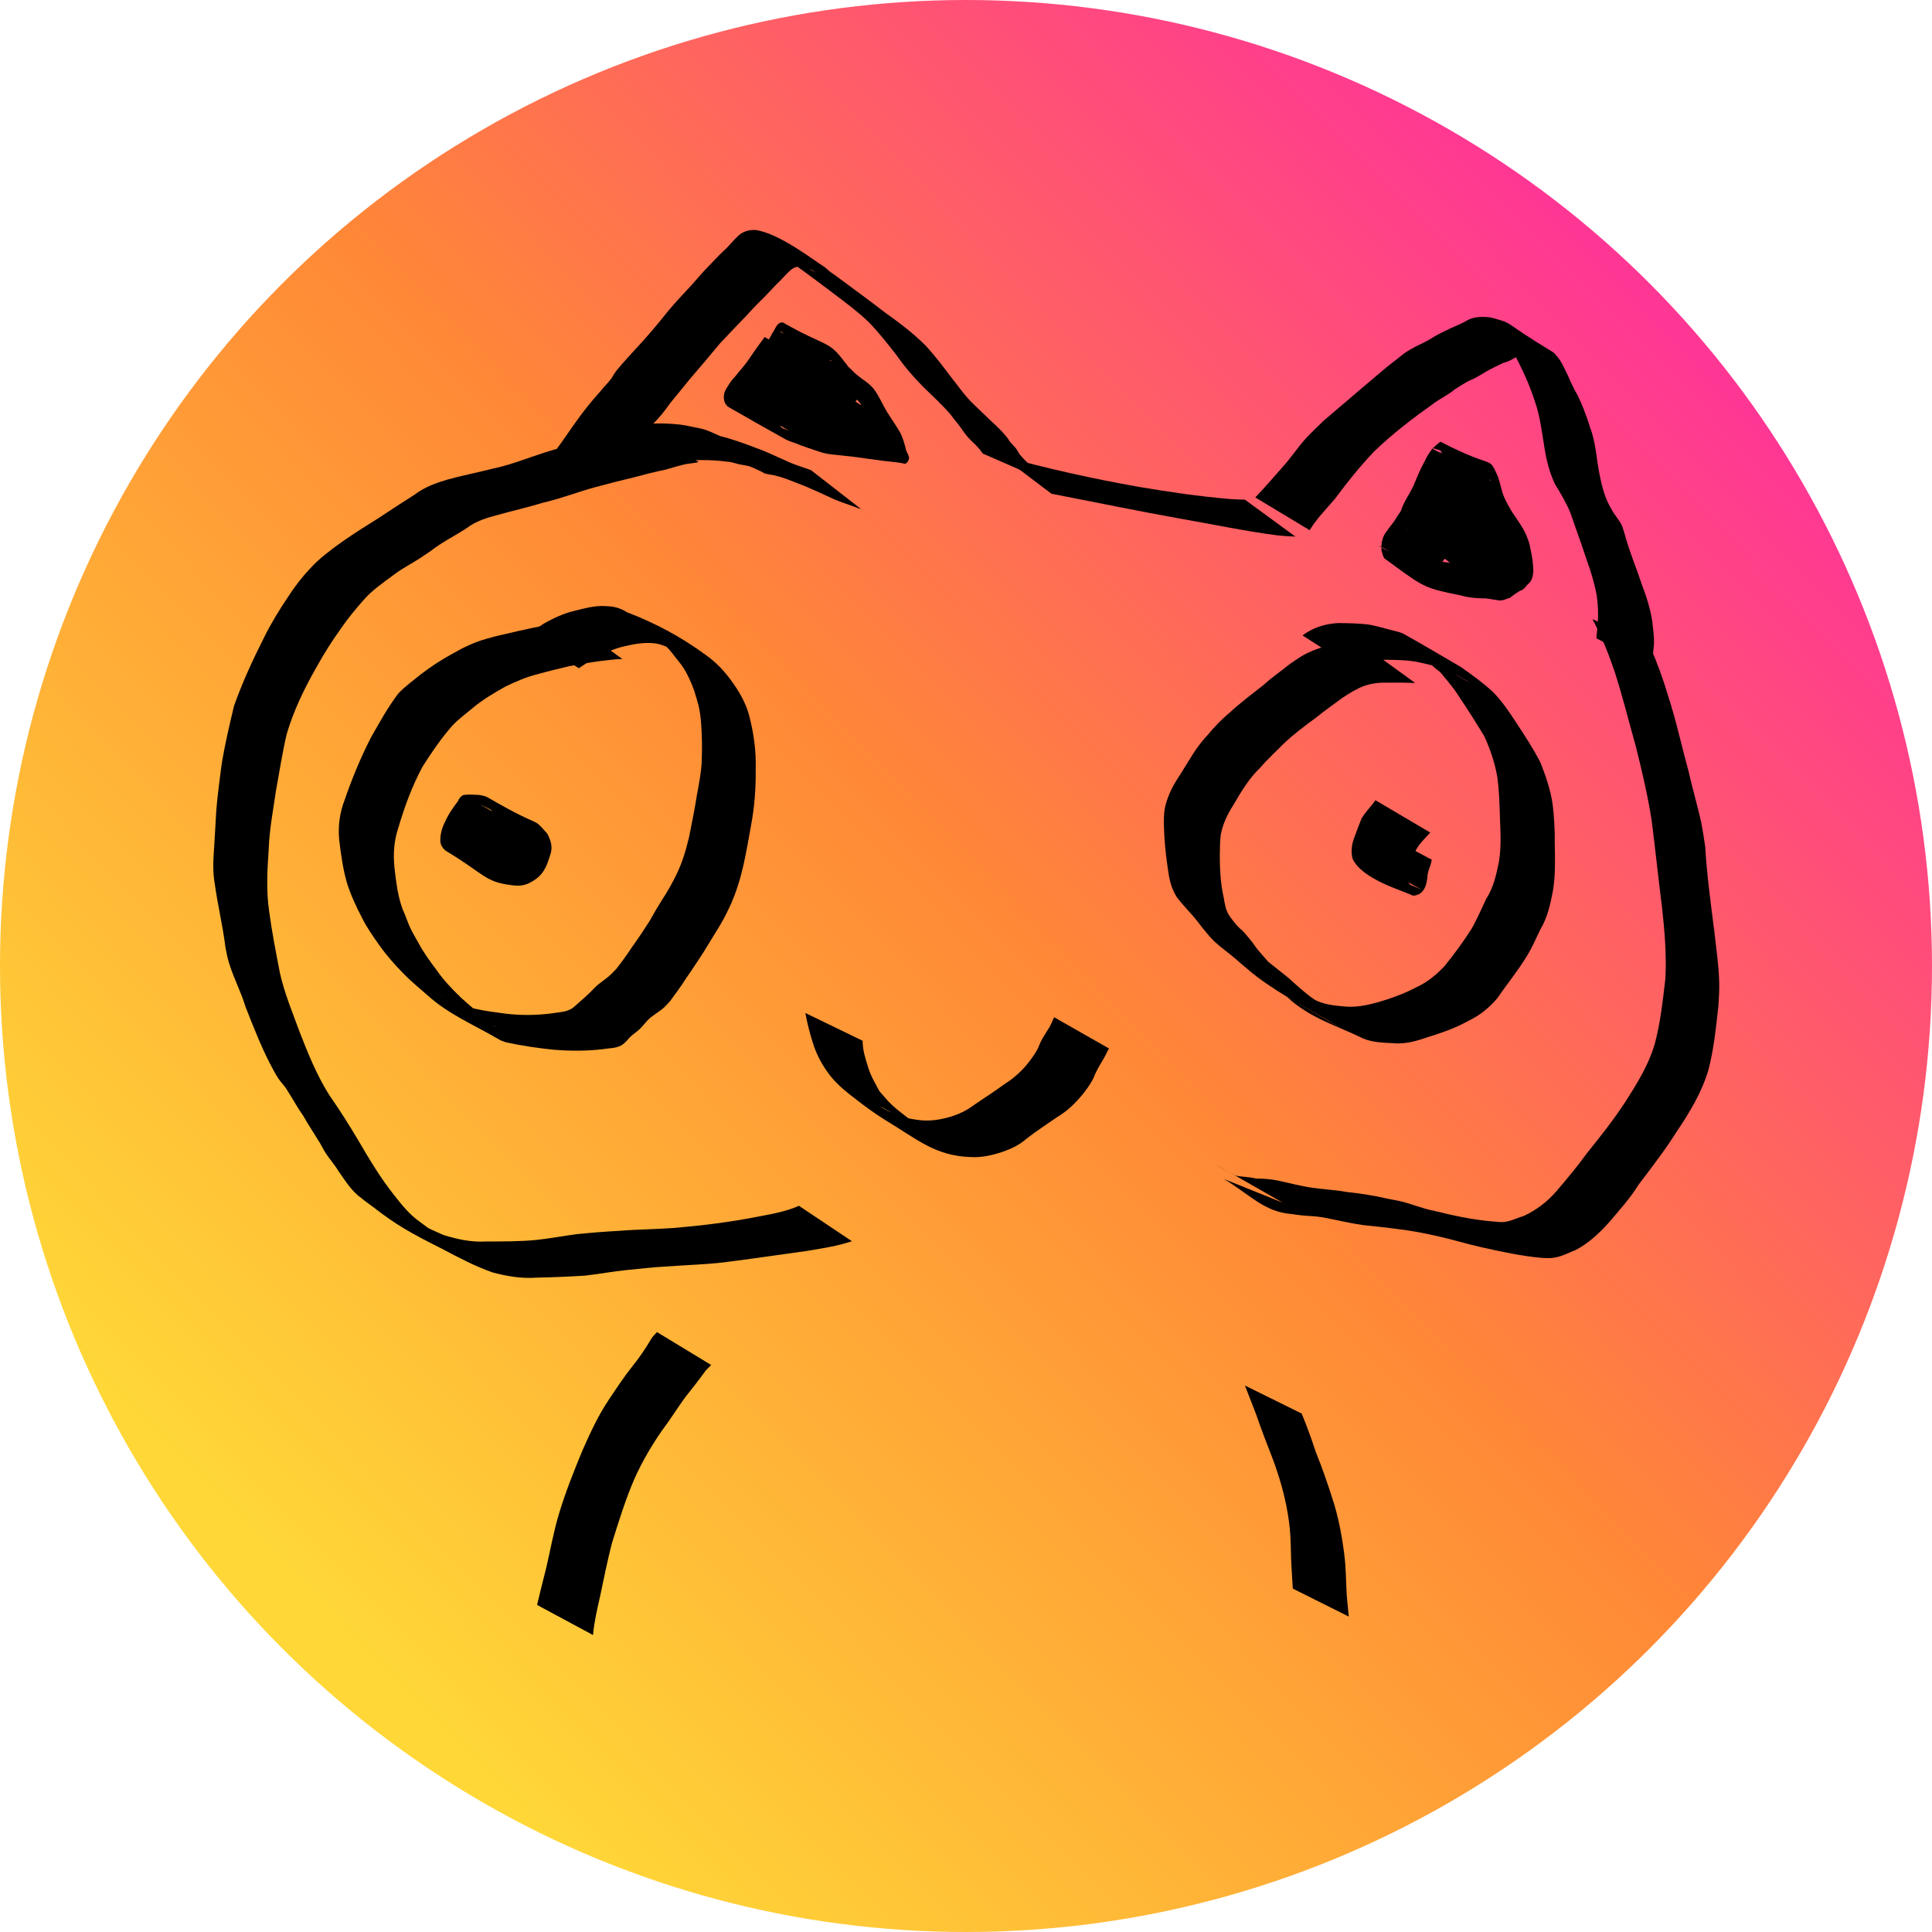 <?xml version="1.0" encoding="UTF-8" standalone="no"?>
<!-- Created with Inkscape (http://www.inkscape.org/) -->

<svg
   width="120mm"
   height="120mm"
   viewBox="0 0 120 120"
   version="1.1"
   id="svg1"
   xmlns:xlink="http://www.w3.org/1999/xlink"
   xmlns="http://www.w3.org/2000/svg"
   xmlns:svg="http://www.w3.org/2000/svg">
  <defs
     id="defs1">
    <linearGradient
       id="linearGradient30">
      <stop
         style="stop-color:#ffd737;stop-opacity:1;"
         offset="0"
         id="stop30" />
      <stop
         style="stop-color:#ff8737;stop-opacity:1;"
         offset="0.529"
         id="stop32" />
      <stop
         style="stop-color:#ff3794;stop-opacity:1;"
         offset="1"
         id="stop31" />
    </linearGradient>
    <linearGradient
       xlink:href="#linearGradient30"
       id="linearGradient31"
       x1="20"
       y1="100"
       x2="102.736"
       y2="19.685"
       gradientUnits="userSpaceOnUse" />
    <linearGradient
       xlink:href="#linearGradient30"
       id="linearGradient3"
       x1="20"
       y1="100"
       x2="102.736"
       y2="19.685"
       gradientUnits="userSpaceOnUse" />
    <linearGradient
       xlink:href="#linearGradient30"
       id="linearGradient4"
       gradientUnits="userSpaceOnUse"
       x1="20"
       y1="100"
       x2="102.736"
       y2="19.685" />
  </defs>
  <g
     id="layer1">
    <rect
       style="display:none;fill:url(#linearGradient3);fill-opacity:1;stroke-width:2;stroke-linejoin:round"
       id="rect1"
       width="120"
       height="120"
       x="0"
       y="0" />
    <rect
       style="display:none;fill:url(#linearGradient4);fill-opacity:1;stroke-width:2;stroke-linejoin:round"
       id="rect3"
       width="120"
       height="120"
       x="0"
       y="0"
       ry="30" />
    <circle
       style="display:inline;fill:url(#linearGradient31);fill-opacity:1;stroke-width:2;stroke-linejoin:round"
       id="path2"
       cx="60"
       cy="60"
       r="60" />
    <g
       id="g19"
       style="fill:#000000;fill-opacity:1">
      <path
         style="fill:#000000;fill-opacity:1;stroke-width:2;stroke-linejoin:round"
         id="path3"
         d="m 36.834,101.556 c 0.069,-0.806 0.257,-1.601 0.435,-2.389 0.228,-1.102 0.457,-2.204 0.732,-3.296 0.423,-1.35 0.838,-2.711 1.402,-4.01 0.467,-1.049 1.048,-2.043 1.7,-2.987 0.509,-0.671 0.95,-1.388 1.445,-2.07 0.442,-0.552 0.875,-1.108 1.288,-1.682 0.112,-0.115 0.227,-0.223 0.335,-0.341 0,0 -3.364,-2.042 -3.364,-2.042 v 0 c -0.121,0.132 -0.254,0.255 -0.351,0.408 -0.351,0.6 -0.737,1.172 -1.176,1.714 -0.53,0.664 -0.995,1.374 -1.467,2.079 -0.654,0.971 -1.149,2.048 -1.622,3.117 -0.549,1.32 -1.078,2.648 -1.487,4.019 -0.324,1.081 -0.516,2.19 -0.772,3.287 -0.2,0.772 -0.389,1.546 -0.574,2.322 z" />
      <path
         style="fill:#000000;fill-opacity:1;stroke-width:2;stroke-linejoin:round"
         id="path4"
         d="m 77.323,86.056 c 0.316,0.831 0.663,1.647 0.944,2.492 0.343,0.986 0.771,1.935 1.086,2.933 0.366,1.099 0.62,2.223 0.75,3.374 0.089,0.823 0.062,1.651 0.114,2.476 0.031,0.446 0.058,0.892 0.082,1.339 0,0 3.477,1.739 3.477,1.739 v 0 c -0.043,-0.452 -0.094,-0.903 -0.13,-1.356 -0.046,-0.841 -0.043,-1.684 -0.152,-2.521 -0.151,-1.168 -0.363,-2.322 -0.733,-3.443 -0.312,-0.985 -0.652,-1.956 -1.039,-2.915 -0.26,-0.803 -0.552,-1.595 -0.872,-2.376 z" />
      <path
         style="fill:#000000;fill-opacity:1;stroke-width:2;stroke-linejoin:round"
         id="path5"
         d="m 49.623,74.895 c -0.798,0.357 -1.671,0.506 -2.524,0.668 -1.713,0.34 -3.449,0.554 -5.188,0.704 -1.152,0.089 -2.305,0.087 -3.455,0.183 -0.887,0.044 -1.769,0.119 -2.652,0.208 -0.856,0.113 -1.702,0.279 -2.562,0.364 -0.999,0.091 -2.004,0.089 -3.007,0.087 -0.912,0.065 -1.79,-0.127 -2.657,-0.39 -1.06,-0.448 -2.086,-0.979 -3.09,-1.541 5.473,3.367 2.739,1.597 1.557,0.687 -0.632,-0.448 -1.106,-1.05 -1.58,-1.653 -0.842,-1.06 -1.536,-2.225 -2.217,-3.393 -0.567,-0.957 -1.162,-1.892 -1.797,-2.805 -0.775,-1.229 -1.321,-2.58 -1.845,-3.929 -0.437,-1.192 -0.924,-2.366 -1.21,-3.605 -0.252,-1.289 -0.504,-2.578 -0.679,-3.88 -0.194,-1.294 -0.112,-2.597 -0.025,-3.896 0.044,-1.197 0.274,-2.373 0.442,-3.555 0.219,-1.181 0.396,-2.369 0.669,-3.539 0.423,-1.45 1.089,-2.825 1.835,-4.135 0.474,-0.858 0.997,-1.688 1.571,-2.483 0.41,-0.595 0.871,-1.151 1.348,-1.693 0.566,-0.664 1.298,-1.143 1.991,-1.662 0.464,-0.347 0.983,-0.611 1.47,-0.921 0.247,-0.158 0.485,-0.331 0.731,-0.49 0.696,-0.552 1.499,-0.937 2.237,-1.422 0.582,-0.446 1.273,-0.651 1.971,-0.831 0.907,-0.257 1.826,-0.457 2.727,-0.738 1.12,-0.256 2.192,-0.677 3.298,-0.979 0.796,-0.213 1.594,-0.419 2.395,-0.609 0.65,-0.176 1.305,-0.341 1.965,-0.478 0.442,-0.125 0.879,-0.267 1.329,-0.356 0.242,-0.031 0.48,-0.057 0.719,-0.11 0,0 -3.208,-2.237 -3.208,-2.237 v 0 c -0.239,0.041 -0.48,0.072 -0.718,0.121 -0.445,0.107 -0.884,0.238 -1.323,0.367 -0.64,0.169 -1.282,0.332 -1.919,0.514 -0.799,0.2 -1.603,0.383 -2.388,0.637 -1.079,0.345 -2.13,0.78 -3.245,1.009 -0.935,0.236 -1.882,0.421 -2.812,0.678 -0.723,0.215 -1.42,0.468 -2.026,0.933 -0.745,0.467 -1.478,0.948 -2.21,1.436 -0.749,0.462 -1.489,0.937 -2.215,1.434 -0.723,0.52 -1.455,1.049 -2.058,1.709 -0.507,0.536 -0.96,1.125 -1.361,1.744 -0.556,0.826 -1.075,1.672 -1.515,2.566 -0.694,1.375 -1.343,2.781 -1.857,4.234 -0.281,1.171 -0.556,2.347 -0.757,3.534 -0.153,1.202 -0.33,2.402 -0.382,3.615 -0.032,0.48 -0.052,0.961 -0.084,1.442 -0.056,0.833 -0.125,1.671 0.033,2.5 0.183,1.307 0.496,2.59 0.657,3.901 0.102,0.507 0.114,0.641 0.274,1.134 0.283,0.866 0.708,1.68 0.97,2.554 0.53,1.346 1.054,2.699 1.752,3.969 0.095,0.161 0.18,0.328 0.284,0.483 0.184,0.274 0.433,0.501 0.59,0.795 0.328,0.501 0.606,1.035 0.956,1.522 0.326,0.576 0.69,1.118 1.034,1.682 0.124,0.203 0.223,0.421 0.351,0.621 0.248,0.387 0.563,0.727 0.797,1.124 0.429,0.599 0.818,1.262 1.431,1.691 0.247,0.213 0.513,0.384 0.771,0.583 1.383,1.069 2.201,1.542 4.236,2.565 1.018,0.538 2.041,1.082 3.129,1.465 0.908,0.245 1.814,0.399 2.759,0.329 1.006,-0.022 2.012,-0.06 3.016,-0.126 0.864,-0.097 1.717,-0.261 2.582,-0.347 0.87,-0.084 1.738,-0.187 2.613,-0.228 1.128,-0.086 2.26,-0.115 3.384,-0.245 1.742,-0.218 3.478,-0.479 5.216,-0.717 0.931,-0.157 1.87,-0.295 2.767,-0.6 z" />
      <path
         style="fill:#000000;fill-opacity:1;stroke-width:2;stroke-linejoin:round"
         id="path6"
         d="m 41.775,28.691 c 0.566,0.006 1.12,-0.104 1.685,-0.115 0.567,-0.004 1.129,0.022 1.69,0.097 0.09,0.012 0.181,0.017 0.269,0.035 0.151,0.031 0.296,0.087 0.446,0.12 0.226,0.05 0.45,0.074 0.674,0.133 0.272,0.096 0.526,0.223 0.784,0.347 0.062,0.03 0.116,0.078 0.182,0.1 0.088,0.03 0.183,0.038 0.275,0.057 0.773,0.114 1.481,0.458 2.209,0.725 0.618,0.269 1.236,0.543 1.845,0.832 0.479,0.196 0.971,0.35 1.454,0.536 0.063,0.02 0.126,0.039 0.19,0.059 0,0 -3.096,-2.408 -3.096,-2.408 v 0 c -0.058,-0.022 -0.117,-0.043 -0.175,-0.065 -0.475,-0.175 -0.965,-0.314 -1.42,-0.541 -0.606,-0.26 -1.196,-0.557 -1.818,-0.778 -0.742,-0.281 -1.486,-0.552 -2.257,-0.743 -0.416,-0.189 -0.827,-0.398 -1.28,-0.485 -0.465,-0.084 -0.923,-0.21 -1.396,-0.245 -0.567,-0.056 -1.135,-0.068 -1.704,-0.029 -0.585,0.043 -1.17,0.085 -1.757,0.04 z" />
      <path
         style="fill:#000000;fill-opacity:1;stroke-width:2;stroke-linejoin:round"
         id="path7"
         d="m 37.934,29.952 c 0.318,-0.649 0.728,-1.239 1.144,-1.828 0.465,-0.615 0.944,-1.217 1.469,-1.782 0.411,-0.402 0.759,-0.845 1.088,-1.314 0.394,-0.473 0.78,-0.951 1.167,-1.43 0.651,-0.75 1.288,-1.512 1.924,-2.276 0.504,-0.543 1.019,-1.074 1.534,-1.608 0.354,-0.381 0.696,-0.764 1.073,-1.121 0.302,-0.296 0.581,-0.613 0.877,-0.915 0.338,-0.302 0.611,-0.673 0.965,-0.956 0.321,-0.22 0.534,-0.169 0.891,-0.102 0.099,0.085 0.238,0.077 0.348,0.135 0.077,0.041 0.291,0.195 0.214,0.153 -1.018,-0.573 -2.02,-1.174 -3.041,-1.742 -0.127,-0.071 0.24,0.165 0.358,0.249 0.141,0.101 0.281,0.204 0.421,0.306 1.053,0.757 2.1,1.52 3.134,2.302 0.84,0.639 1.699,1.256 2.462,1.988 0.614,0.626 1.15,1.323 1.693,2.01 0.539,0.77 1.149,1.476 1.819,2.135 0.527,0.514 1.07,1.013 1.555,1.569 0.217,0.317 0.484,0.598 0.701,0.915 0.179,0.278 0.391,0.534 0.627,0.765 0.261,0.231 0.492,0.482 0.689,0.769 0,0 3.603,1.569 3.603,1.569 v 0 c -0.1,-0.143 -0.18,-0.3 -0.279,-0.442 -0.137,-0.196 -0.088,-0.089 -0.255,-0.258 -0.046,-0.047 -0.084,-0.1 -0.126,-0.15 -0.24,-0.21 -0.454,-0.43 -0.659,-0.674 -0.063,-0.101 -0.116,-0.208 -0.183,-0.306 -0.159,-0.233 -0.403,-0.401 -0.533,-0.659 -0.464,-0.614 -1.078,-1.098 -1.617,-1.643 -0.22,-0.216 -0.45,-0.422 -0.666,-0.642 -0.326,-0.332 -0.603,-0.692 -0.883,-1.062 -0.099,-0.131 -0.202,-0.259 -0.302,-0.388 -0.528,-0.698 -1.054,-1.403 -1.649,-2.047 -0.771,-0.779 -1.649,-1.434 -2.539,-2.07 -1.007,-0.779 -2.039,-1.523 -3.059,-2.284 -0.132,-0.094 -0.267,-0.183 -0.395,-0.282 -0.108,-0.083 -0.194,-0.195 -0.311,-0.265 -0.565,-0.342 -2.78,-2.084 -4.271,-2.287 -0.409,-0.016 -0.771,0.085 -1.077,0.369 -0.333,0.317 -0.611,0.685 -0.959,0.986 -0.306,0.293 -0.586,0.607 -0.885,0.907 -0.367,0.37 -0.695,0.77 -1.043,1.158 -0.508,0.547 -1.022,1.088 -1.498,1.663 -0.616,0.776 -1.254,1.533 -1.931,2.257 -0.432,0.464 -0.859,0.933 -1.26,1.423 -0.045,0.066 -0.09,0.132 -0.136,0.197 -0.035,0.061 -0.067,0.124 -0.106,0.183 -0.221,0.335 -0.526,0.601 -0.769,0.918 -0.527,0.583 -1.017,1.193 -1.47,1.835 -0.429,0.59 -0.826,1.202 -1.264,1.784 z" />
      <path
         style="fill:#000000;fill-opacity:1;stroke-width:2;stroke-linejoin:round"
         id="path8"
         d="m 65.303,30.664 c 2.695,0.522 5.381,1.082 8.084,1.564 1.999,0.347 3.988,0.774 6.002,1.029 0.356,0.04 0.714,0.058 1.071,0.073 0,0 -3.136,-2.294 -3.136,-2.294 v 0 c -0.329,-0.007 -0.659,-0.017 -0.987,-0.046 -1.872,-0.159 -3.731,-0.433 -5.583,-0.746 -2.873,-0.503 -5.717,-1.146 -8.531,-1.913 z" />
      <path
         style="fill:#000000;fill-opacity:1;stroke-width:2;stroke-linejoin:round"
         id="path9"
         d="m 81.346,32.931 c 0.437,-0.729 1.047,-1.328 1.592,-1.974 0.747,-1.016 1.534,-1.991 2.403,-2.906 1.136,-1.097 2.394,-2.061 3.679,-2.974 0.429,-0.326 0.94,-0.547 1.347,-0.9 0.266,-0.177 0.543,-0.34 0.821,-0.499 0.381,-0.158 0.734,-0.357 1.08,-0.577 0.357,-0.203 0.724,-0.383 1.096,-0.558 0.378,-0.09 0.689,-0.294 1.018,-0.489 0.414,-0.165 0.904,-0.115 1.321,0.02 1.345,0.79 -1.074,-0.633 -2.877,-1.624 -0.099,-0.054 0.187,0.127 0.273,0.201 0.366,0.31 0.595,0.707 0.833,1.115 0.569,1.032 1.061,2.095 1.42,3.218 0.318,0.915 0.418,1.877 0.578,2.826 0.122,0.783 0.316,1.552 0.658,2.268 0.365,0.594 0.714,1.18 0.973,1.828 0.316,0.937 0.663,1.864 0.969,2.804 0.266,0.736 0.497,1.477 0.641,2.246 0.093,0.601 0.109,1.207 0.066,1.812 -0.031,0.292 -0.056,0.584 -0.083,0.877 0,0 3.448,1.791 3.448,1.791 v 0 c 0.02,-0.293 0.043,-0.586 0.074,-0.878 0.01,-0.093 0.057,-0.52 0.059,-0.615 0.008,-0.432 -0.065,-0.867 -0.102,-1.295 -0.116,-0.796 -0.357,-1.563 -0.645,-2.313 -0.31,-0.945 -0.695,-1.864 -0.977,-2.818 -0.085,-0.274 -0.147,-0.556 -0.252,-0.822 -0.151,-0.381 -0.467,-0.676 -0.65,-1.04 -0.41,-0.661 -0.612,-1.421 -0.755,-2.181 -0.2,-0.958 -0.226,-1.95 -0.574,-2.875 -0.169,-0.54 -0.353,-1.069 -0.582,-1.588 -0.415,-0.936 -0.112,-0.204 -0.562,-1.128 -0.091,-0.187 -0.17,-0.38 -0.255,-0.57 -0.119,-0.241 -0.329,-0.688 -0.478,-0.923 -0.07,-0.11 -0.335,-0.45 -0.458,-0.525 -3.367,-2.038 -2.268,-1.706 -3.845,-2.148 -0.516,-0.057 -1.049,-0.072 -1.509,0.204 -0.317,0.19 -0.657,0.315 -0.992,0.469 -0.378,0.195 -0.776,0.356 -1.133,0.589 -0.334,0.223 -0.704,0.376 -1.06,0.559 -0.302,0.165 -0.612,0.331 -0.873,0.556 -0.398,0.327 -0.821,0.625 -1.208,0.966 -1.212,1.016 -2.405,2.054 -3.614,3.074 -0.247,0.241 -0.867,0.839 -1.11,1.106 -0.505,0.557 -0.914,1.194 -1.419,1.751 -0.567,0.638 -1.121,1.29 -1.713,1.905 z" />
      <path
         style="fill:#000000;fill-opacity:1;stroke-width:2;stroke-linejoin:round"
         id="path10"
         d="m 98.911,38.456 c 0.541,1.021 0.977,2.085 1.349,3.177 0.513,1.557 0.896,3.152 1.345,4.728 0.378,1.519 0.742,3.049 0.983,4.597 0.225,1.781 0.411,3.566 0.637,5.346 0.166,1.489 0.296,2.985 0.215,4.482 -0.15,1.297 -0.292,2.601 -0.612,3.869 -0.355,1.377 -1.11,2.582 -1.866,3.767 -0.734,1.132 -1.574,2.186 -2.418,3.236 -0.589,0.815 -1.233,1.584 -1.886,2.348 -0.565,0.642 -1.235,1.16 -2.01,1.516 -0.399,0.117 -0.788,0.328 -1.206,0.375 -0.234,0.027 -0.509,-0.012 -0.738,-0.032 -1.238,-0.1 -2.447,-0.369 -3.651,-0.663 -0.685,-0.13 -1.331,-0.412 -2.006,-0.576 -0.288,-0.07 -0.582,-0.113 -0.872,-0.175 -0.846,-0.199 -1.702,-0.328 -2.567,-0.42 -0.681,-0.129 -1.376,-0.152 -2.06,-0.253 -0.757,-0.099 -1.491,-0.312 -2.238,-0.463 -0.431,-0.088 -0.869,-0.109 -1.307,-0.115 -0.411,-0.109 -0.842,-0.091 -1.254,-0.183 -1.197,-0.616 -2.749,-1.576 2.921,1.681 0,0 -3.655,-1.47 -3.655,-1.47 v 0 c 1.461,0.863 2.371,1.897 3.857,2.136 0.434,0.046 0.865,0.127 1.301,0.153 0.412,0.017 0.823,0.056 1.228,0.14 0.746,0.149 1.489,0.322 2.242,0.433 0.683,0.078 1.367,0.135 2.048,0.233 0.851,0.091 1.687,0.255 2.523,0.439 0.945,0.208 1.87,0.497 2.815,0.71 1.241,0.273 2.487,0.549 3.755,0.659 0.373,0.01 0.5,0.036 0.859,-0.035 0.424,-0.083 0.821,-0.303 1.221,-0.454 0.79,-0.411 1.447,-1.024 2.043,-1.681 0.652,-0.771 1.337,-1.514 1.867,-2.377 0.819,-1.079 1.649,-2.153 2.371,-3.3 0.806,-1.194 1.567,-2.456 1.973,-3.848 0.338,-1.294 0.466,-2.622 0.614,-3.95 0.033,-0.567 0.065,-0.914 0.05,-1.484 -0.026,-1.033 -0.18,-2.063 -0.295,-3.088 -0.222,-1.772 -0.47,-3.542 -0.574,-5.327 -0.053,-0.346 -0.17,-1.133 -0.242,-1.472 -0.228,-1.072 -0.553,-2.125 -0.786,-3.196 -0.438,-1.567 -0.771,-3.162 -1.279,-4.71 -0.317,-1.071 -0.694,-2.099 -1.145,-3.12 z" />
      <path
         style="display:inline;opacity:1;fill:#000000;fill-opacity:1;stroke-width:2;stroke-linejoin:round"
         id="path11"
         d="m 35.462,38.613 c -0.443,0.118 -0.904,0.114 -1.351,0.204 -0.645,0.073 -1.27,0.246 -1.905,0.373 -0.665,0.164 -1.339,0.289 -1.994,0.488 -0.707,0.192 -1.38,0.512 -2.015,0.873 -0.727,0.396 -1.411,0.829 -2.065,1.338 -0.473,0.382 -0.966,0.738 -1.387,1.178 -0.65,0.852 -1.162,1.792 -1.694,2.72 -0.642,1.251 -1.179,2.547 -1.636,3.875 -0.316,0.807 -0.424,1.63 -0.35,2.487 0.113,0.914 0.232,1.833 0.493,2.718 0.236,0.742 0.563,1.443 0.923,2.131 0.297,0.605 0.687,1.158 1.075,1.706 0.458,0.647 0.985,1.239 1.54,1.803 0.462,0.476 0.981,0.89 1.477,1.329 1.265,1.14 2.747,1.76 4.279,2.645 0.319,0.184 0.222,0.131 0.578,0.261 0.971,0.211 1.953,0.352 2.941,0.457 1.028,0.081 2.066,0.09 3.09,-0.035 0.363,-0.065 0.763,-0.041 1.099,-0.219 0.18,-0.095 0.258,-0.191 0.4,-0.33 0.218,-0.305 0.562,-0.481 0.82,-0.743 0.161,-0.164 0.301,-0.347 0.458,-0.514 0.303,-0.309 0.699,-0.497 1.017,-0.788 0.062,-0.057 0.301,-0.315 0.358,-0.377 0.341,-0.469 0.694,-0.935 1,-1.427 0.374,-0.527 0.72,-1.073 1.078,-1.611 0.277,-0.436 0.532,-0.884 0.808,-1.32 0.337,-0.521 0.624,-1.078 0.883,-1.641 0.344,-0.774 0.594,-1.578 0.783,-2.402 0.192,-0.859 0.343,-1.727 0.497,-2.594 0.206,-1.114 0.288,-2.238 0.275,-3.369 0.037,-1.127 -0.108,-2.225 -0.386,-3.314 -0.203,-0.824 -0.628,-1.547 -1.121,-2.226 -0.442,-0.618 -0.961,-1.158 -1.579,-1.598 -1.568,-1.151 -3.151,-1.989 -4.907,-2.663 -0.401,-0.257 -0.816,-0.369 -1.286,-0.379 -0.687,-0.056 -1.348,0.14 -2.008,0.298 -0.668,0.161 -1.288,0.461 -1.887,0.794 -0.341,0.238 -0.685,0.47 -1.036,0.694 0,0 3.227,2.071 3.227,2.071 v 0 c 0.346,-0.231 0.688,-0.474 1.071,-0.643 0.563,-0.324 1.151,-0.588 1.788,-0.728 0.646,-0.149 1.305,-0.263 1.969,-0.161 0.431,0.092 0.817,0.277 1.218,0.455 0.27,0.11 0.544,0.212 0.806,0.341 0.077,0.038 0.3,0.164 0.226,0.121 -3.505,-2.049 -4.027,-2.373 -2.779,-1.605 0.647,0.391 1.21,0.867 1.655,1.485 0.166,0.215 0.346,0.419 0.497,0.644 0.302,0.45 0.521,0.958 0.707,1.464 0.045,0.151 0.247,0.808 0.279,0.949 0.17,0.751 0.191,1.537 0.21,2.302 -0.001,0.208 -0.001,0.981 -0.015,1.203 -0.043,0.697 -0.176,1.388 -0.304,2.072 -0.13,0.864 -0.314,1.717 -0.479,2.574 -0.191,0.793 -0.417,1.578 -0.775,2.314 -0.265,0.545 -0.56,1.074 -0.895,1.581 -0.275,0.436 -0.537,0.875 -0.784,1.328 -0.348,0.546 -0.705,1.087 -1.086,1.612 -0.303,0.464 -0.63,0.916 -0.971,1.352 -0.114,0.113 -0.219,0.235 -0.335,0.346 -0.317,0.306 -0.709,0.523 -1.018,0.839 -0.409,0.433 -0.86,0.811 -1.305,1.207 -0.371,0.31 -0.864,0.298 -1.322,0.379 -0.981,0.131 -1.975,0.142 -2.959,0.016 -0.997,-0.126 -2.005,-0.272 -2.956,-0.61 -1.201,-0.608 -2.962,-1.705 2.489,1.475 0.084,0.049 -0.174,-0.089 -0.254,-0.143 C 30.465,63.562 30.33,63.41 30.164,63.3 29.664,62.85 29.137,62.43 28.642,61.974 28.086,61.438 27.546,60.879 27.108,60.24 26.708,59.71 26.311,59.165 25.999,58.579 25.825,58.257 25.622,57.94 25.47,57.607 25.303,57.242 25.188,56.852 25.013,56.49 24.701,55.652 24.6,54.744 24.497,53.859 c -0.075,-0.824 -0.032,-1.585 0.224,-2.382 0.39,-1.321 0.863,-2.628 1.516,-3.843 0.559,-0.882 1.15,-1.754 1.838,-2.54 0.399,-0.432 0.878,-0.773 1.325,-1.152 0.614,-0.507 1.297,-0.91 1.991,-1.297 0.655,-0.313 1.314,-0.608 2.023,-0.776 0.639,-0.179 1.284,-0.336 1.929,-0.488 0.649,-0.116 1.297,-0.24 1.952,-0.322 0.453,-0.045 0.905,-0.127 1.361,-0.125 z" />
      <path
         style="display:inline;opacity:1;fill:#000000;fill-opacity:1;stroke-width:2;stroke-linejoin:round"
         id="path12"
         d="m 84.703,40.101 c -0.554,0.027 -1.109,0.023 -1.664,0.019 -0.553,-0.027 -1.08,0.1 -1.578,0.331 -0.494,0.189 -0.92,0.5 -1.353,0.796 -0.532,0.437 -1.104,0.816 -1.61,1.284 -0.716,0.566 -1.446,1.107 -2.116,1.728 -0.521,0.43 -0.984,0.922 -1.415,1.441 -0.677,0.716 -1.141,1.585 -1.662,2.412 -0.406,0.594 -0.735,1.215 -0.916,1.912 -0.107,0.453 -0.109,0.917 -0.092,1.379 0.025,0.81 0.104,1.62 0.22,2.422 0.105,0.756 0.185,1.272 0.593,1.925 0.355,0.456 0.759,0.868 1.132,1.309 0.301,0.388 0.6,0.776 0.925,1.146 0.361,0.41 0.811,0.733 1.239,1.072 0.564,0.456 1.089,0.953 1.667,1.392 1.558,1.175 3.278,2.027 4.961,3.036 1.021,0.612 -2.063,-1.187 -3.095,-1.781 1.475,1.352 3.101,1.773 4.741,2.585 0.583,0.237 1.22,0.255 1.84,0.285 0.754,0.078 1.483,-0.14 2.19,-0.382 0.852,-0.267 1.696,-0.559 2.477,-0.996 0.736,-0.351 1.295,-0.804 1.818,-1.42 0.542,-0.796 1.154,-1.542 1.669,-2.355 0.404,-0.598 0.685,-1.257 0.997,-1.904 0.441,-0.739 0.631,-1.572 0.785,-2.41 0.162,-0.967 0.129,-1.95 0.114,-2.926 0.007,-0.807 -0.031,-1.61 -0.129,-2.411 -0.126,-0.914 -0.427,-1.786 -0.766,-2.639 -0.441,-0.851 -0.962,-1.655 -1.492,-2.452 -0.434,-0.677 -0.888,-1.346 -1.454,-1.92 -0.618,-0.574 -1.305,-1.065 -1.992,-1.552 -1.211,-0.699 -2.408,-1.425 -3.634,-2.097 -0.098,-0.053 -0.755,-0.212 -0.859,-0.24 -0.367,-0.098 -0.731,-0.196 -1.103,-0.277 -0.65,-0.098 -1.312,-0.103 -1.968,-0.115 -0.616,0.024 -1.197,0.16 -1.746,0.439 -0.363,0.207 -0.188,0.097 -0.527,0.33 0,0 3.271,2.095 3.271,2.095 v 0 c 0.308,-0.198 0.146,-0.106 0.49,-0.275 0.533,-0.2 1.07,-0.338 1.647,-0.303 0.64,0.009 1.285,0.026 1.912,0.171 0.49,0.111 0.995,0.22 1.465,0.401 0.972,0.376 4.123,2.355 -2.533,-1.535 0.705,0.459 1.391,0.948 2.022,1.506 0.097,0.078 0.202,0.148 0.292,0.235 0.079,0.077 0.14,0.172 0.212,0.257 0.367,0.43 0.722,0.872 1.017,1.356 0.526,0.779 1.029,1.572 1.511,2.381 0.365,0.811 0.656,1.66 0.8,2.54 0.106,0.79 0.133,1.584 0.154,2.38 0.035,0.952 0.102,1.917 -0.061,2.86 -0.161,0.801 -0.337,1.6 -0.788,2.295 -0.302,0.634 -0.575,1.282 -0.928,1.89 -0.509,0.794 -1.067,1.554 -1.661,2.288 -0.509,0.538 -1.065,0.999 -1.746,1.311 -0.771,0.41 -1.583,0.695 -2.42,0.941 -0.705,0.189 -1.41,0.335 -2.144,0.244 -0.611,-0.05 -1.222,-0.126 -1.773,-0.417 -1.405,-0.627 -3.976,-2.039 1.937,1.239 -1.184,-0.684 -2.355,-1.39 -3.551,-2.052 -1.02,-0.565 2.014,1.176 3.023,1.76 0.109,0.063 -0.217,-0.128 -0.322,-0.196 C 82.351,62.594 82.015,62.302 81.632,62.077 81.047,61.676 80.541,61.197 80.012,60.726 79.599,60.386 79.173,60.065 78.761,59.726 78.443,59.347 78.093,58.998 77.825,58.579 77.656,58.378 77.498,58.164 77.322,57.969 76.976,57.584 77.249,57.919 76.879,57.535 76.806,57.46 76.741,57.377 76.672,57.298 76.496,57.075 76.312,56.849 76.203,56.583 76.062,56.239 76.043,55.861 75.954,55.504 75.805,54.736 75.764,53.95 75.763,53.169 c 0.016,-0.433 -5.29e-4,-0.869 0.058,-1.3 0.121,-0.67 0.406,-1.275 0.773,-1.847 0.488,-0.83 0.972,-1.668 1.68,-2.336 0.422,-0.504 0.915,-0.943 1.374,-1.413 0.652,-0.632 1.376,-1.175 2.108,-1.712 0.528,-0.424 1.078,-0.819 1.626,-1.217 0.423,-0.275 0.844,-0.551 1.32,-0.729 0.476,-0.175 0.972,-0.227 1.479,-0.213 0.572,-0.004 1.145,-0.006 1.717,0.019 z" />
      <path
         style="fill:#000000;fill-opacity:1;stroke-width:2;stroke-linejoin:round"
         id="path13"
         d="m 28.534,49.642 c -0.347,0.453 -0.678,0.908 -0.907,1.432 -0.19,0.387 -0.293,0.781 -0.277,1.211 0.018,0.068 0.025,0.141 0.053,0.205 0.047,0.105 0.188,0.297 0.29,0.358 2.414,1.443 2.392,1.926 4.09,2.134 0.667,0.093 1.019,-0.037 1.554,-0.419 0.475,-0.361 0.667,-0.898 0.834,-1.447 0.179,-0.485 0.049,-0.908 -0.182,-1.343 -1.054,-1.175 -0.115,-0.162 -3.661,-2.225 -0.196,-0.114 -0.403,-0.152 -0.625,-0.176 -0.314,-0.007 -0.635,-0.045 -0.945,0.015 -0.415,0.257 -0.399,0.662 -0.207,1.066 0.251,0.315 0.52,0.615 0.807,0.897 0.186,0.148 0.092,0.071 0.283,0.232 0,0 3.659,1.423 3.659,1.423 v 0 c -0.219,-0.1 -0.119,-0.035 -0.301,-0.196 -0.338,-0.212 -0.568,-0.533 -0.847,-0.811 -0.033,-0.024 -0.493,-0.338 -0.18,-0.324 0.291,0.005 0.586,0.005 0.868,0.081 0.139,0.048 0.263,0.105 0.392,0.177 0.048,0.027 0.191,0.11 0.143,0.082 -3.21,-1.887 -4.269,-2.414 -2.991,-1.772 0.052,0.036 0.116,0.059 0.157,0.108 0.034,0.041 0.234,0.434 0.248,0.494 0.028,0.118 -0.02,0.297 -0.041,0.407 -0.12,0.464 -0.274,0.921 -0.681,1.211 -0.439,0.249 -0.888,0.297 -1.38,0.175 -0.092,-0.026 -0.187,-0.045 -0.277,-0.079 -0.079,-0.03 -0.302,-0.155 -0.229,-0.112 5.612,3.327 3.82,2.326 2.705,1.566 -0.13,-0.356 0.008,-0.701 0.149,-1.034 0.184,-0.497 0.477,-0.93 0.859,-1.3 z" />
      <path
         style="fill:#000000;fill-opacity:1;stroke-width:2;stroke-linejoin:round"
         id="path14"
         d="m 85.432,49.704 c -0.276,0.395 -0.628,0.723 -0.868,1.144 -0.164,0.408 -0.316,0.821 -0.47,1.233 -0.141,0.402 -0.188,0.822 -0.091,1.237 0.568,1.31 3.209,2.022 3.686,2.283 0.147,0.08 0.37,-0.034 0.498,-0.091 0.336,-0.224 0.419,-0.631 0.472,-1.007 -0.007,-0.277 0.107,-0.517 0.191,-0.773 0.058,-0.219 0.032,-0.108 0.077,-0.333 0,0 -3.473,-1.851 -3.473,-1.851 v 0 c -0.033,0.193 -0.013,0.099 -0.058,0.284 -0.092,0.28 -0.241,0.541 -0.223,0.847 -0.016,0.193 0.001,0.539 -0.234,0.592 -0.158,-0.014 -0.47,-0.178 -0.348,-0.107 4.322,2.527 4.31,2.313 2.99,1.79 -0.243,-0.285 -0.154,-0.639 -0.059,-0.973 0.133,-0.397 0.294,-0.784 0.421,-1.182 0.233,-0.411 0.574,-0.74 0.895,-1.083 z" />
      <path
         style="fill:#000000;fill-opacity:1;stroke-width:2;stroke-linejoin:round"
         id="path15"
         d="m 50.021,62.918 c 0.115,0.621 0.269,1.228 0.458,1.831 0.239,0.792 0.641,1.51 1.156,2.152 0.451,0.54 1.002,0.982 1.561,1.403 0.541,0.423 1.095,0.825 1.675,1.192 2.133,1.291 3.223,2.306 5.444,2.372 0.678,0.034 1.326,-0.112 1.962,-0.329 0.54,-0.187 1.038,-0.422 1.468,-0.802 0.617,-0.483 1.275,-0.906 1.917,-1.353 0.566,-0.334 1.045,-0.781 1.471,-1.276 0.3,-0.358 0.578,-0.732 0.788,-1.15 0.157,-0.427 0.391,-0.808 0.625,-1.196 0.123,-0.208 0.217,-0.43 0.33,-0.643 0,0 -3.403,-1.937 -3.403,-1.937 v 0 c -0.098,0.209 -0.179,0.425 -0.293,0.626 -0.243,0.397 -0.517,0.769 -0.669,1.214 -0.181,0.395 -0.446,0.74 -0.714,1.079 -0.393,0.479 -0.857,0.889 -1.383,1.218 -0.639,0.474 -1.314,0.897 -1.969,1.35 -0.417,0.312 -0.881,0.532 -1.379,0.685 -0.604,0.18 -1.216,0.286 -1.85,0.23 -0.383,-0.041 -0.756,-0.103 -1.127,-0.21 -1.303,-0.373 -3.188,-1.804 2.395,1.53 -0.571,-0.381 -1.173,-0.716 -1.695,-1.169 -0.555,-0.428 -1.135,-0.828 -1.623,-1.337 -0.019,-0.021 -0.509,-0.579 -0.527,-0.605 -0.074,-0.106 -0.125,-0.227 -0.188,-0.34 -0.19,-0.344 -0.38,-0.689 -0.499,-1.066 -0.178,-0.572 -0.374,-1.136 -0.371,-1.743 z" />
      <path
         style="fill:#000000;fill-opacity:1;stroke-width:2;stroke-linejoin:round"
         id="path16"
         d="m 47.497,20.93 c -0.323,0.435 -0.642,0.873 -0.942,1.325 -0.271,0.409 -0.607,0.768 -0.911,1.152 -0.219,0.215 -0.374,0.478 -0.535,0.738 -0.161,0.271 -0.196,0.553 -0.093,0.849 0.032,0.055 0.056,0.116 0.097,0.165 0.044,0.052 0.095,0.099 0.154,0.132 1.169,0.677 2.348,1.336 3.525,1.997 0.174,0.098 0.373,0.157 0.562,0.22 0.509,0.211 1.031,0.382 1.555,0.553 0.491,0.177 1.011,0.179 1.523,0.246 0.693,0.06 1.377,0.186 2.068,0.266 0.566,0.097 1.149,0.103 1.708,0.234 0.164,-0.045 0.274,-0.263 0.25,-0.427 -0.009,-0.064 -0.15,-0.338 -0.18,-0.421 -0.088,-0.373 -0.187,-0.735 -0.358,-1.079 -0.264,-0.455 -0.57,-0.883 -0.846,-1.331 -0.269,-0.443 -0.462,-0.927 -0.769,-1.345 -0.199,-0.268 -0.459,-0.467 -0.732,-0.653 -0.219,-0.165 -0.448,-0.33 -0.634,-0.533 -0.082,-0.104 -0.202,-0.18 -0.285,-0.281 -0.116,-0.171 -0.054,-0.089 -0.186,-0.245 -1.032,-1.396 -1.127,-0.912 -3.84,-2.461 -0.32,-0.031 -0.422,0.27 -0.555,0.502 -0.039,0.067 -0.081,0.133 -0.122,0.199 -0.304,0.585 -0.692,1.12 -1.045,1.675 -0.253,0.356 -0.382,0.681 -0.395,1.116 0.004,0.276 0.042,0.549 0.028,0.825 -0.203,1.893 0.065,0.745 3.517,2.615 0.559,-0.021 0.976,-0.246 1.45,-0.515 0.433,-0.255 0.802,-0.603 1.166,-0.946 0.208,-0.238 0.404,-0.486 0.602,-0.732 1.035,-1.336 -1.832,-2.837 -3.318,-2.489 -0.285,-0.005 -0.454,0.11 -0.603,0.347 -0.127,0.279 -0.078,0.577 -0.049,0.87 0.03,0.262 0.105,0.514 0.144,0.775 0.036,0.266 0.026,0.534 0.096,0.795 0.84,1.255 1.64,1.265 3.647,2.285 0.026,0.013 0.299,-0.268 0.328,-0.296 0.038,-0.035 0.075,-0.07 0.113,-0.105 0,0 -3.325,-2.075 -3.325,-2.075 v 0 c -0.035,0.026 -0.069,0.052 -0.104,0.079 -0.025,0.006 -0.055,0.035 -0.075,0.019 -0.025,-0.021 -0.046,-0.112 -0.018,-0.096 1.111,0.621 2.197,1.286 3.296,1.928 -0.097,-0.041 -0.186,-0.082 -0.25,-0.17 -0.028,-0.01 -0.061,-0.013 -0.085,-0.031 -0.126,-0.095 -0.091,-0.455 -0.104,-0.591 -0.024,-0.261 -0.063,-0.521 -0.151,-0.769 -0.02,-0.205 -0.064,-0.419 -0.055,-0.621 0.06,-0.069 0.271,0.04 0.343,0.051 0.901,1.017 0.365,0.401 -3.272,-1.947 -0.011,-0.007 0.175,-0.182 0.113,-0.049 -0.013,0.027 -0.031,0.052 -0.046,0.078 -0.179,0.237 -0.35,0.478 -0.53,0.714 -0.328,0.328 -0.681,0.638 -1.084,0.872 -0.43,0.219 -0.873,0.383 -1.364,0.295 1.074,0.633 2.166,1.237 3.223,1.899 0.033,0.02 -0.063,0.051 -0.101,0.056 -0.091,0.011 -0.049,-0.389 -0.04,-0.436 0.04,-0.291 0.05,-0.574 -0.002,-0.865 -0.012,-0.129 -0.036,-0.274 -0.01,-0.404 0.039,-0.198 0.148,-0.38 0.228,-0.562 0.312,-0.569 0.691,-1.096 1.055,-1.632 0.006,-0.007 0.254,-0.353 0.307,-0.333 0.037,0.014 0.085,0.136 0.141,0.122 -1.101,-0.636 -2.207,-1.264 -3.303,-1.907 -0.027,-0.016 0.063,0.01 0.093,0.022 0.16,0.067 0.232,0.243 0.36,0.349 0.029,0.041 0.054,0.085 0.086,0.124 0.025,0.03 0.062,0.05 0.084,0.083 0.022,0.032 0.026,0.073 0.044,0.107 0.059,0.108 0.166,0.149 0.222,0.259 0.225,0.198 -0.037,-0.043 0.185,0.199 0.135,0.148 0.314,0.248 0.445,0.4 0.122,0.09 0.248,0.187 0.377,0.265 0.045,0.027 0.097,0.041 0.14,0.071 0.1,0.07 0.165,0.184 0.279,0.237 0.086,0.088 0.221,0.221 0.294,0.32 0.223,0.3 0.339,0.666 0.547,0.976 0.233,0.458 0.534,0.871 0.797,1.311 0.196,0.302 0.332,0.631 0.38,0.991 0.025,0.109 0.045,0.219 0.075,0.327 0.009,0.031 0.006,0.073 0.033,0.089 0.022,0.013 0.11,-0.09 0.191,-0.225 0.005,-0.008 -0.006,-0.017 -0.008,-0.025 -0.52,0.025 -1.039,-0.078 -1.554,-0.131 -0.703,-0.118 -1.405,-0.221 -2.114,-0.297 -0.513,-0.07 -1.021,-0.157 -1.513,-0.327 -0.529,-0.174 -1.051,-0.366 -1.565,-0.582 -0.244,-0.103 -0.139,-0.057 -0.363,-0.157 -0.061,-0.027 -0.241,-0.116 -0.183,-0.082 5.705,3.358 4.072,2.105 2.848,1.716 -0.046,-0.046 -0.111,-0.078 -0.141,-0.136 -0.056,-0.111 0.005,-0.248 0.05,-0.348 0.141,-0.26 0.298,-0.5 0.501,-0.716 0.26,-0.416 0.571,-0.797 0.831,-1.213 0.297,-0.447 0.617,-0.87 1.043,-1.203 z" />
      <path
         style="fill:#000000;fill-opacity:1;stroke-width:2;stroke-linejoin:round"
         id="path17"
         d="m 89.447,28.082 c -0.03,0.037 -0.057,0.077 -0.089,0.112 -0.189,0.209 -0.004,-0.032 -0.204,0.207 -0.133,0.158 -0.235,0.343 -0.351,0.513 -0.244,0.422 -0.536,0.81 -0.822,1.203 -0.162,0.305 -0.382,0.569 -0.556,0.866 -0.162,0.271 -0.297,0.556 -0.461,0.827 -0.173,0.229 -0.303,0.494 -0.481,0.718 -0.162,0.182 -0.288,0.389 -0.434,0.584 -0.153,0.212 -0.21,0.46 -0.241,0.715 -0.04,0.294 0.038,0.572 0.158,0.836 2.229,1.638 2.392,1.804 4.006,2.163 0.274,0.061 0.549,0.103 0.821,0.172 0.415,0.123 0.846,0.149 1.276,0.167 0.316,-0.017 0.618,0.073 0.929,0.112 0.257,0.056 0.47,-0.025 0.699,-0.126 0.029,-0.006 0.061,-0.004 0.087,-0.019 0.052,-0.03 0.092,-0.076 0.14,-0.111 0.165,-0.118 0.332,-0.239 0.509,-0.338 0.237,-0.05 0.326,-0.272 0.488,-0.417 0.231,-0.186 0.287,-0.465 0.314,-0.745 0.008,-0.467 -0.072,-0.922 -0.165,-1.377 -0.071,-0.444 -0.227,-0.859 -0.442,-1.251 -0.196,-0.365 -0.45,-0.692 -0.676,-1.038 -0.225,-0.371 -0.447,-0.743 -0.598,-1.15 -0.116,-0.372 -0.194,-0.755 -0.324,-1.123 -0.612,-1.358 -0.128,-0.364 -3.54,-2.137 -0.064,-0.033 -0.484,0.386 -0.54,0.448 -0.197,0.242 -0.348,0.51 -0.479,0.792 -0.279,0.492 -0.486,1.023 -0.705,1.544 -0.241,0.506 -0.593,0.961 -0.753,1.502 -0.055,0.422 0.028,0.572 0.287,0.878 1.02,1.051 0.039,0.057 3.562,2.088 0.131,0.075 0.24,0.123 0.39,0.145 0.091,0.006 0.378,-0.043 0.456,-0.078 0.117,-0.053 0.172,-0.135 0.256,-0.228 0.257,-0.316 0.419,-0.703 0.578,-1.076 0.02,-0.055 0.041,-0.11 0.06,-0.166 0.045,-0.134 0.037,-0.129 0.072,-0.248 0.006,-0.02 0.038,-0.05 0.02,-0.061 -3.541,-1.92 -2.777,-2.93 -3.627,-1.685 -0.294,0.46 -0.591,0.919 -0.925,1.351 -0.17,0.22 -0.277,0.302 -0.546,0.298 -0.057,-0.019 -0.153,0.017 -0.207,-0.018 -0.006,-0.004 -0.009,-0.027 -0.002,-0.023 3.37,2.273 2.018,1.908 3.342,2.262 0.261,-0.135 0.474,-0.329 0.656,-0.557 0.271,-0.286 0.434,-0.648 0.659,-0.966 0.157,-0.203 0.326,-0.397 0.525,-0.561 0.315,-0.178 -0.126,0.064 0.182,-0.082 1.524,-0.726 -3.188,-2.015 -3.213,-2.029 -0.087,0.38 -0.325,0.701 -0.518,1.033 -0.115,0.222 -0.27,0.42 -0.518,0.487 -0.194,0.029 -0.371,0.121 -0.546,0.203 -0.194,0.054 -0.34,0.209 -0.495,0.331 -0.073,0.046 -0.037,0.028 -0.108,0.056 0,0 3.329,2.148 3.329,2.148 v 0 c 0.087,-0.069 0.044,-0.033 0.129,-0.106 0.133,-0.114 0.277,-0.189 0.441,-0.249 0.175,-0.082 0.368,-0.125 0.539,-0.217 0.272,-0.178 0.47,-0.42 0.603,-0.718 0.193,-0.387 0.428,-0.751 0.636,-1.13 -2.364,-1.427 -2.491,-2.877 -3.796,-1.794 -0.208,0.203 -0.412,0.407 -0.562,0.659 -0.191,0.318 -0.34,0.661 -0.625,0.912 -0.169,0.16 -0.35,0.315 -0.588,0.353 -1.288,0.65 -0.163,0.043 3.147,2.338 0.007,0.005 0.003,-0.018 0.01,-0.022 0.011,-0.008 0.025,-0.009 0.038,-0.012 0.059,-0.015 0.12,-0.022 0.179,-0.042 0.295,-0.109 0.493,-0.314 0.646,-0.588 0.281,-0.451 0.569,-0.903 0.919,-1.303 1.116,-1.022 0.236,-0.127 -3.23,-2.146 -0.014,-0.008 0.012,0.031 0.014,0.047 0.017,0.12 -0.005,0.24 -0.042,0.354 -0.109,0.325 -0.249,0.659 -0.507,0.895 -0.161,0.075 -0.345,0.045 -0.5,-0.036 -1.862,-1.001 4.275,2.282 2.804,1.667 -0.287,-0.188 0.08,0.063 -0.198,-0.163 -0.178,-0.145 -0.229,-0.097 -0.287,-0.367 0.011,-0.506 0.439,-1.007 0.617,-1.469 0.247,-0.501 0.471,-1.01 0.785,-1.475 0.137,-0.232 0.272,-0.468 0.439,-0.681 0.057,-0.051 0.172,-0.178 0.266,-0.139 0.023,0.009 0.069,0.07 0.048,0.058 -3.421,-1.979 -4.473,-2.291 -3.137,-1.88 0.23,0.317 0.27,0.711 0.377,1.081 0.062,0.21 0.118,0.428 0.216,0.625 0.092,0.183 0.136,0.207 0.241,0.386 0.043,0.074 0.079,0.152 0.118,0.227 0.109,0.188 0.211,0.379 0.334,0.558 0.072,0.104 0.163,0.194 0.234,0.299 0.034,0.05 0.058,0.107 0.087,0.16 0.221,0.363 0.443,0.72 0.524,1.146 0.074,0.421 0.181,0.841 0.164,1.271 0.002,0.214 -0.052,0.35 -0.222,0.483 -0.122,0.148 -0.226,0.269 -0.411,0.349 -0.224,0.161 -0.436,0.329 -0.713,0.385 -0.186,0.057 -0.376,0.004 -0.564,-0.019 -0.305,-0.046 -0.609,-0.064 -0.918,-0.066 -0.408,-0.03 -0.81,-0.102 -1.209,-0.196 -0.271,-0.054 -0.539,-0.108 -0.805,-0.184 -1.312,-0.379 -2.98,-1.744 2.667,1.716 -0.194,-0.106 -0.306,-0.332 -0.293,-0.552 0.011,-0.186 0.025,-0.372 0.136,-0.529 0.143,-0.197 0.27,-0.405 0.431,-0.588 0.167,-0.245 0.3,-0.511 0.467,-0.756 0.176,-0.27 0.324,-0.555 0.485,-0.833 0.075,-0.136 0.167,-0.253 0.25,-0.384 0.137,-0.216 0.051,-0.097 0.158,-0.309 0.028,-0.057 0.061,-0.111 0.092,-0.167 0.264,-0.406 0.572,-0.78 0.82,-1.197 0.195,-0.259 0.398,-0.517 0.663,-0.71 z" />
    </g>
  </g>
</svg>

